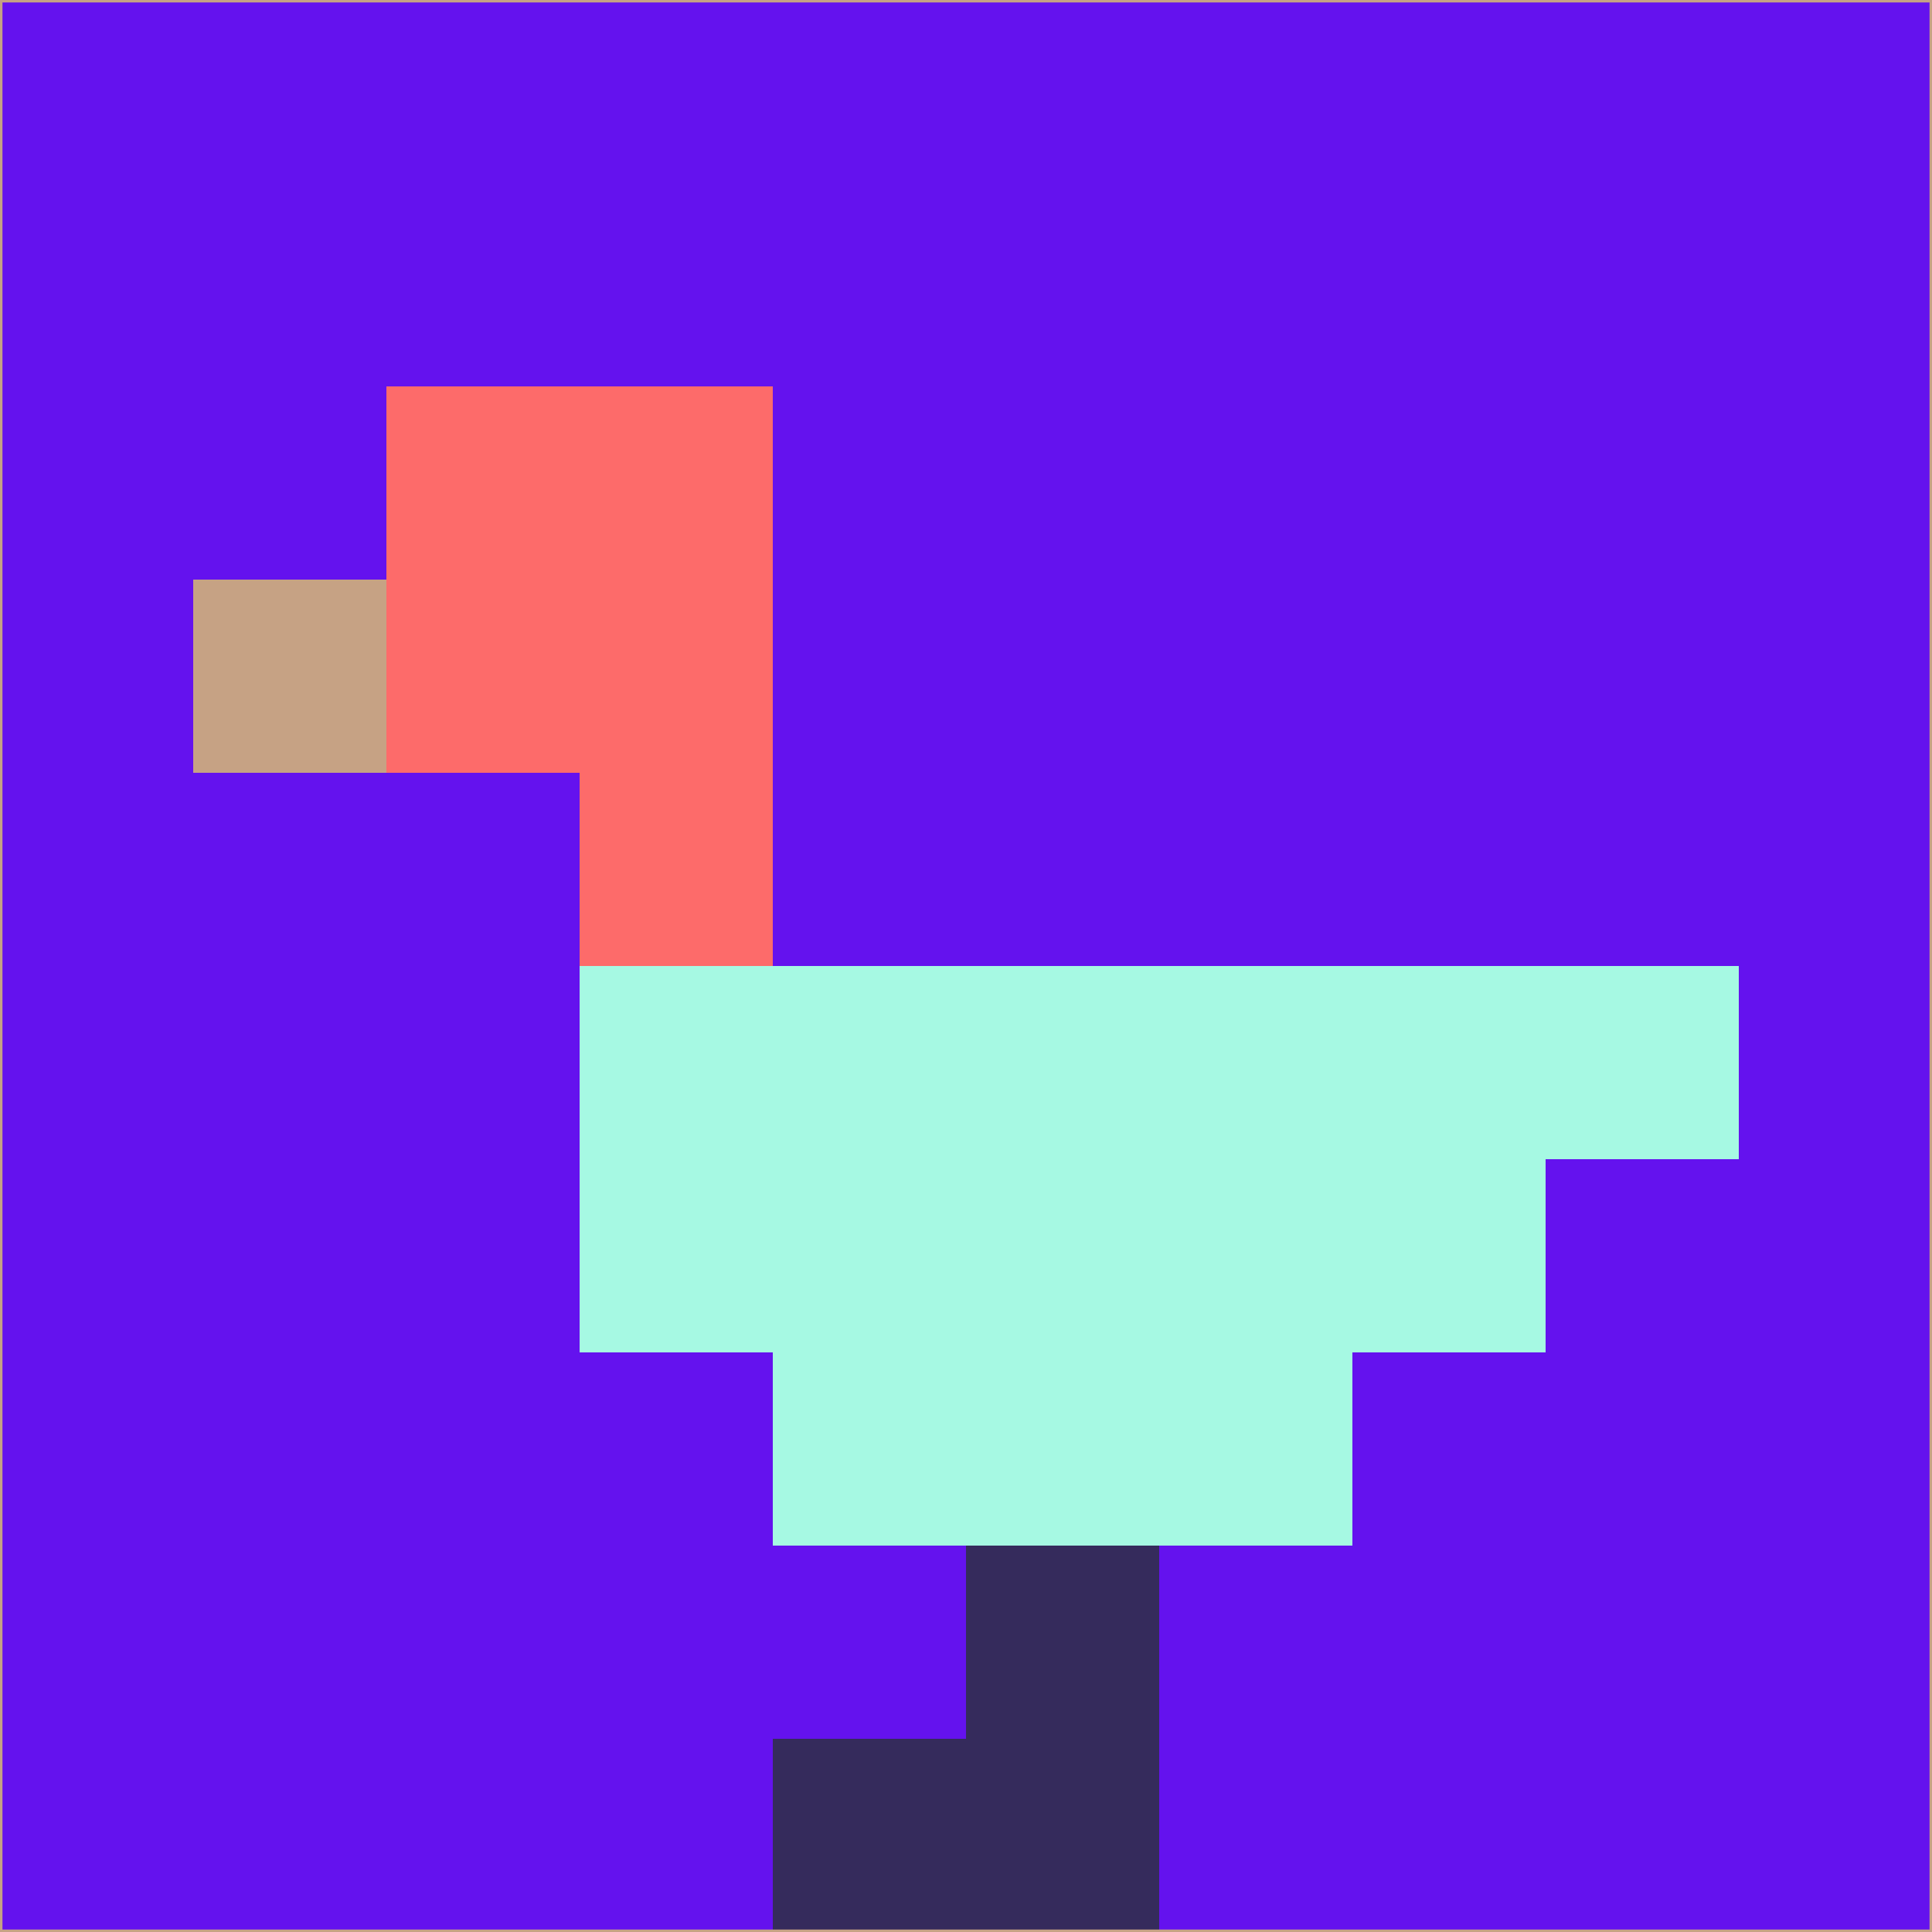 <svg xmlns="http://www.w3.org/2000/svg" version="1.1" width="785" height="785">
  <title>'goose-pfp-694263' by Dmitri Cherniak (Cyberpunk Edition)</title>
  <desc>
    seed=622023
    backgroundColor=#6412ee
    padding=20
    innerPadding=0
    timeout=500
    dimension=1
    border=false
    Save=function(){return n.handleSave()}
    frame=12

    Rendered at 2024-09-15T22:37:00.335Z
    Generated in 1ms
    Modified for Cyberpunk theme with new color scheme
  </desc>
  <defs/>
  <rect width="100%" height="100%" fill="#6412ee"/>
  <g>
    <g id="0-0">
      <rect x="0" y="0" height="785" width="785" fill="#6412ee"/>
      <g>
        <!-- Neon blue -->
        <rect id="0-0-2-2-2-2" x="157" y="157" width="157" height="157" fill="#fd6b6a"/>
        <rect id="0-0-3-2-1-4" x="235.5" y="157" width="78.5" height="314" fill="#fd6b6a"/>
        <!-- Electric purple -->
        <rect id="0-0-4-5-5-1" x="314" y="392.5" width="392.5" height="78.5" fill="#a6f9e3"/>
        <rect id="0-0-3-5-5-2" x="235.5" y="392.5" width="392.5" height="157" fill="#a6f9e3"/>
        <rect id="0-0-4-5-3-3" x="314" y="392.5" width="235.5" height="235.5" fill="#a6f9e3"/>
        <!-- Neon pink -->
        <rect id="0-0-1-3-1-1" x="78.5" y="235.5" width="78.5" height="78.5" fill="#c6a284"/>
        <!-- Cyber yellow -->
        <rect id="0-0-5-8-1-2" x="392.5" y="628" width="78.5" height="157" fill="#352b5c"/>
        <rect id="0-0-4-9-2-1" x="314" y="706.5" width="157" height="78.5" fill="#352b5c"/>
      </g>
      <rect x="0" y="0" stroke="#c6a284" stroke-width="2" height="785" width="785" fill="none"/>
    </g>
  </g>
  <script xmlns=""/>
</svg>